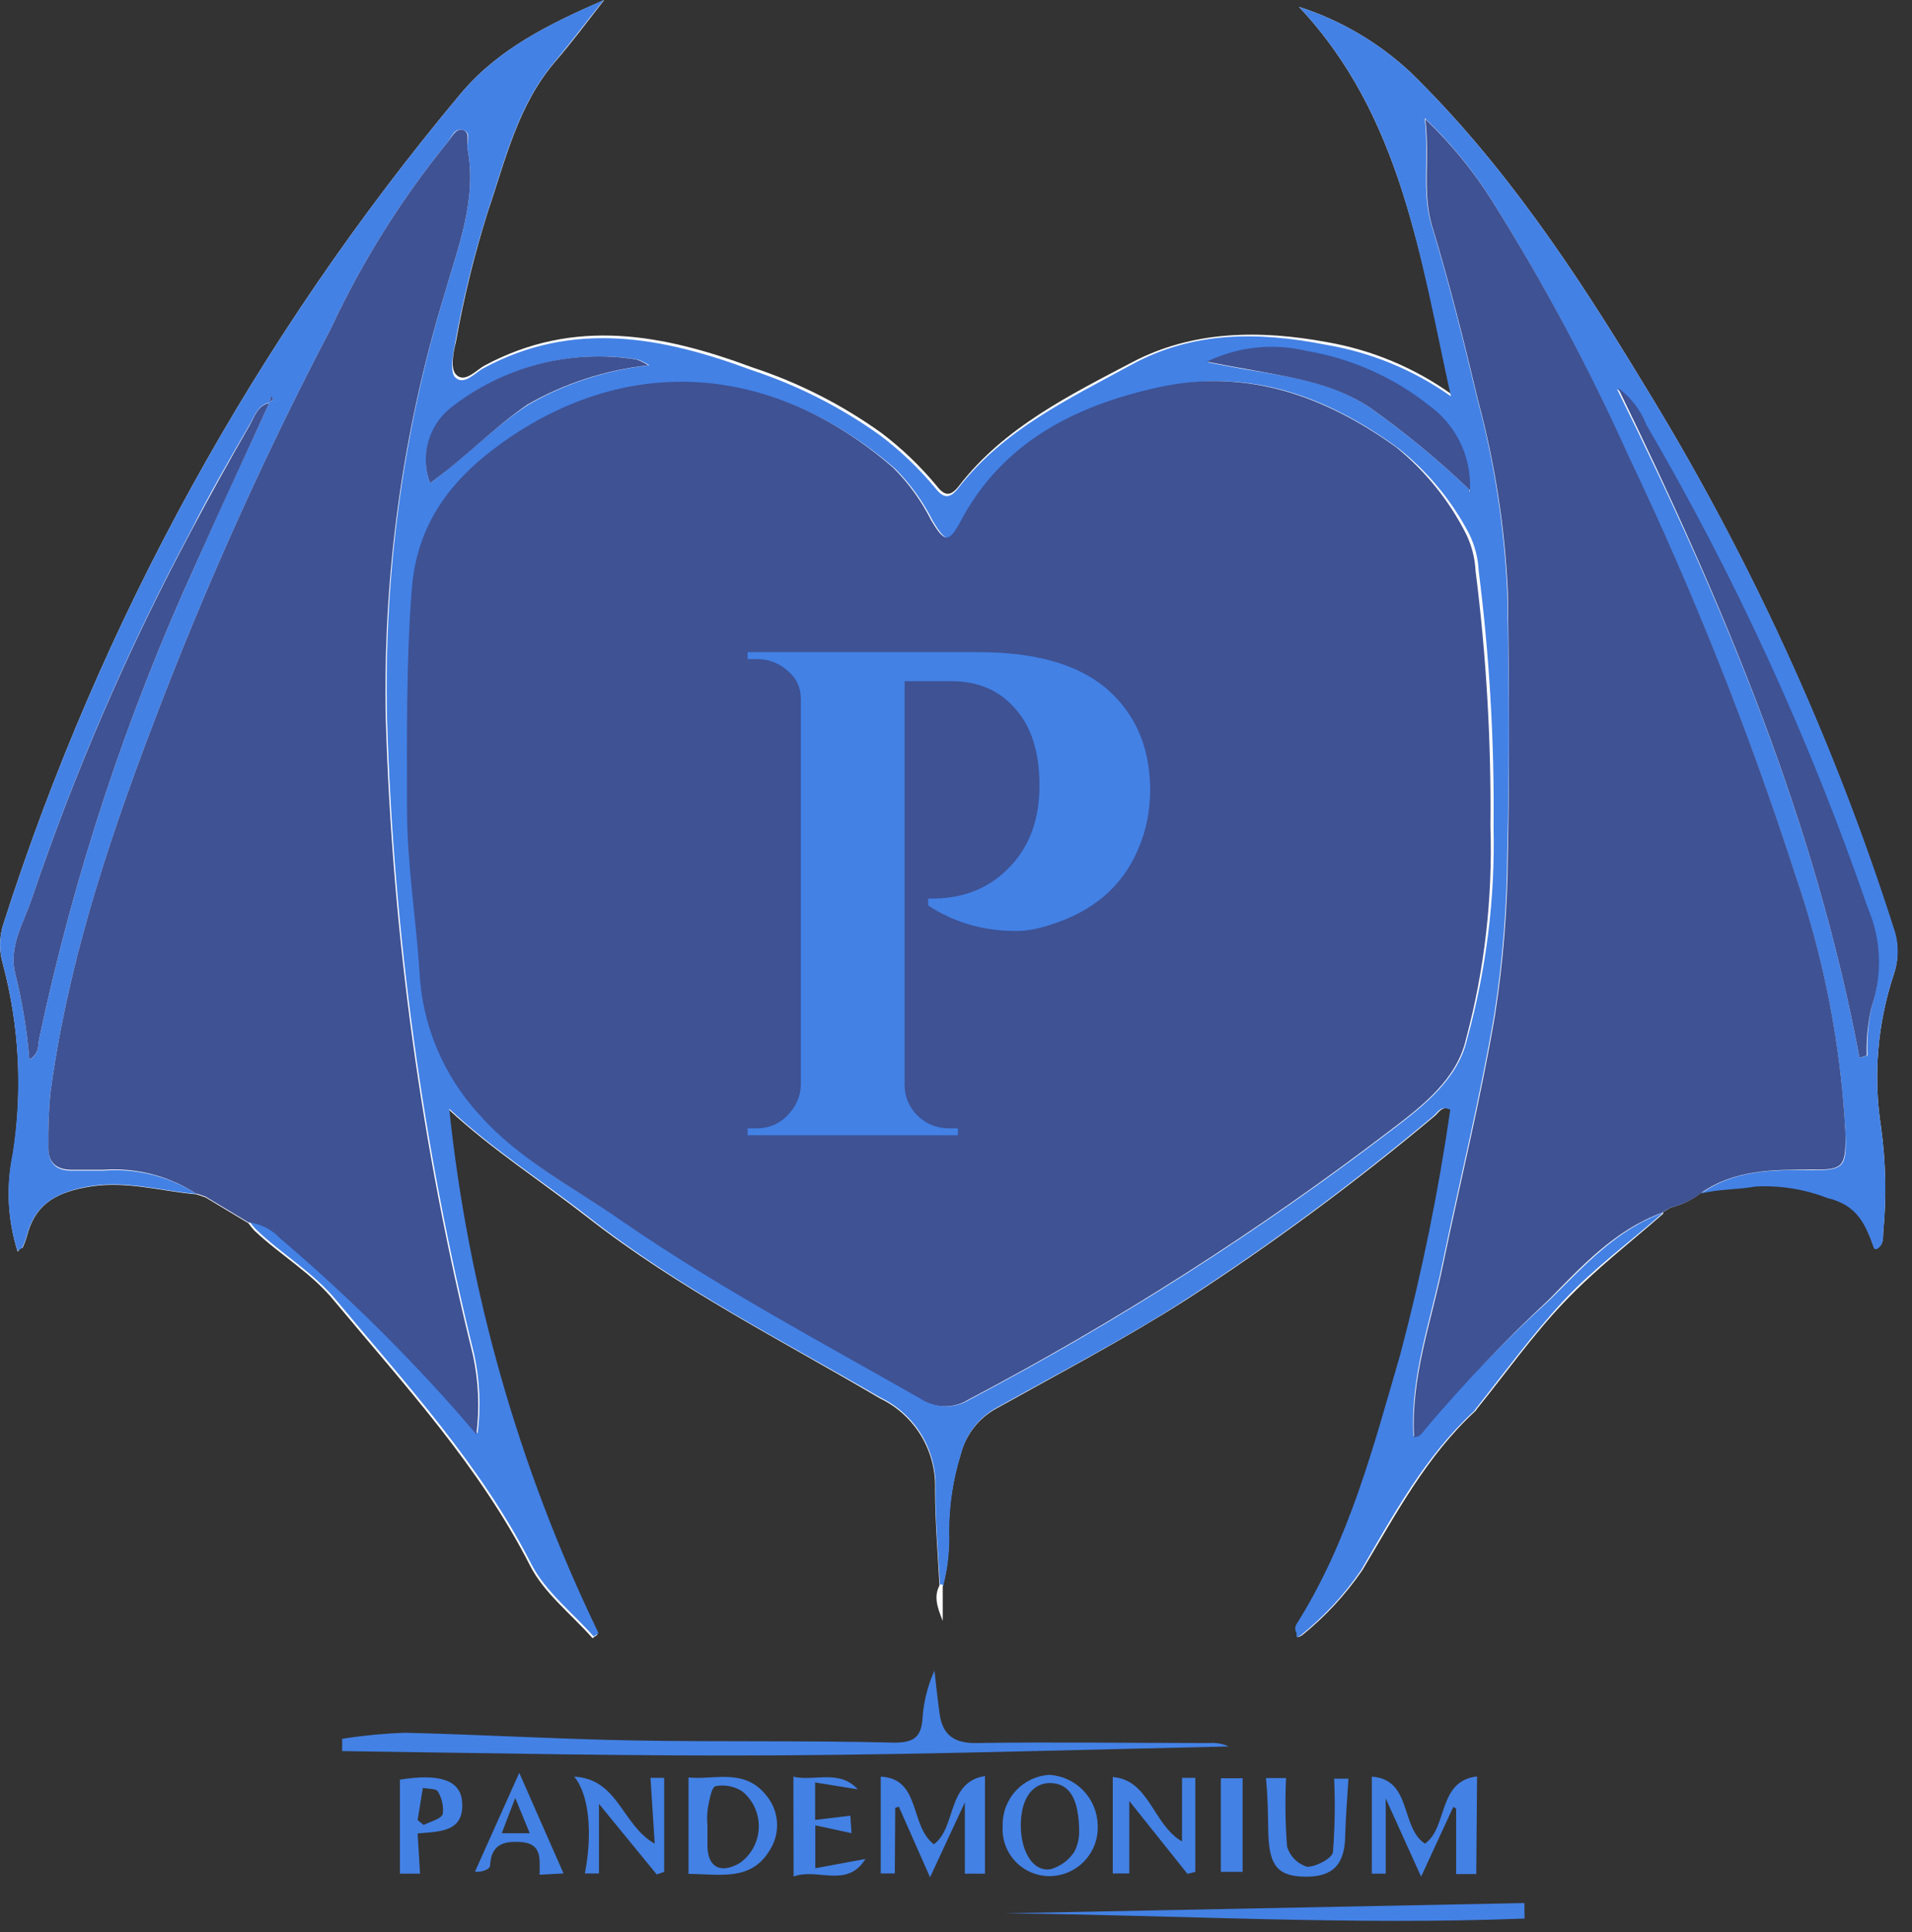 <svg width="95" height="96" viewBox="0 0 95 96" fill="none" xmlns="http://www.w3.org/2000/svg">
<rect x="0" y="0" width="95" height="96" fill="#333333" stroke="none"/>
<g clip-path="url(#clip0)">
<path d="M17 86.39C18.04 86.226 19.088 86.126 20.14 86.09C23.89 86.18 27.63 86.4 31.38 86.47C35.73 86.55 40.09 86.47 44.44 86.58C45.44 86.58 45.79 86.28 45.84 85.31C45.901 84.512 46.101 83.73 46.43 83C46.51 83.73 46.59 84.45 46.69 85.18C46.84 86.18 47.39 86.61 48.48 86.6C52.35 86.54 56.23 86.6 60.1 86.6C60.426 86.574 60.753 86.632 61.05 86.77C53.7 86.93 46.35 87.16 38.99 87.21C31.63 87.26 24.34 87.1 17 87V86.39Z" fill="#4381E5"/>
<path d="M75.75 95.32C67.16 95.66 58.57 95.15 49.97 95.06L75.74 94.55L75.75 95.32Z" fill="#4381E5"/>
<path d="M82.62 60.23L83 60C83.553 59.864 84.072 59.612 84.52 59.26C85.41 59.03 86.34 59.07 87.23 58.91C88.444 58.846 89.657 59.041 90.79 59.48C92.29 59.83 92.7 60.81 93.11 61.97C93.11 61.97 93.18 61.97 93.24 62.02C93.6 61.86 93.55 61.5 93.57 61.21C93.735 59.475 93.698 57.727 93.46 56C93.068 53.47 93.281 50.883 94.08 48.45C94.345 47.699 94.345 46.881 94.08 46.13C91.043 36.614 86.859 27.504 81.62 19C78.28 13.49 74.73 8.14 70.1 3.61C68.511 2.122 66.612 1.005 64.54 0.34C69.65 5.77 70.54 12.79 72.14 19.6C70.295 18.278 68.176 17.39 65.94 17C62.59 16.38 59.25 16.42 56.25 18C53.25 19.58 49.89 21.22 47.65 24.14C47.26 24.64 46.96 24.69 46.54 24.14C45.726 23.156 44.799 22.27 43.78 21.5C41.83 20.103 39.678 19.011 37.4 18.26C32.99 16.62 28.56 15.75 24.08 18.16C23.67 18.38 23.08 19.07 22.65 18.6C22.38 18.31 22.51 17.53 22.65 17C23.039 14.805 23.57 12.637 24.24 10.51C25.1 8 25.73 5.18 27.64 3C28.42 2.09 29.13 1.14 30.02 0C27.26 1.2 24.76 2.44 22.92 4.62C12.713 16.804 4.975 30.859 0.14 46C-0.04 46.614 -0.04 47.266 0.14 47.88C0.964 50.971 1.134 54.2 0.64 57.36C0.301 58.964 0.383 60.628 0.88 62.19C1 62 1.09 62 1.12 62C1.205 61.819 1.275 61.632 1.33 61.44C1.72 59.9 2.67 59.3 4.21 59C6.15 58.61 7.93 59.18 9.77 59.34L10.21 59.49L12.34 60.77C12.431 60.9 12.531 61.024 12.64 61.14C13.94 62.37 15.51 63.26 16.64 64.67C20.13 68.86 23.83 72.86 26.34 77.79C27.04 79.16 28.39 80.2 29.44 81.39L29.68 81.22C25.728 73.016 23.231 64.188 22.3 55.13C24.46 57.13 26.91 58.7 29.19 60.48C33.7 64.01 38.81 66.58 43.73 69.48C44.575 69.887 45.282 70.531 45.767 71.334C46.252 72.136 46.493 73.063 46.46 74C46.46 75.59 46.6 77.18 46.68 78.77C46.41 79.29 46.53 79.77 46.84 80.53V78.83C47.074 77.943 47.175 77.026 47.14 76.11C47.142 74.794 47.345 73.486 47.74 72.23C47.867 71.748 48.093 71.298 48.403 70.907C48.713 70.516 49.1 70.194 49.54 69.96C52.71 68.19 55.93 66.5 58.98 64.55C63.257 61.771 67.361 58.736 71.27 55.46C71.49 55.29 71.63 54.9 72.12 55.13C71.527 59.221 70.699 63.274 69.64 67.27C68.3 71.88 67.09 76.56 64.48 80.69C64.438 80.756 64.416 80.832 64.416 80.91C64.416 80.988 64.438 81.064 64.48 81.13C64.48 81.19 64.48 81.27 64.48 81.34C64.555 81.322 64.626 81.292 64.69 81.25C65.843 80.322 66.853 79.231 67.69 78.01C69.36 75.22 70.88 72.34 73.31 70.1C73.337 70.069 73.36 70.036 73.38 70C74.83 68.21 76.17 66.31 77.76 64.65C79.35 62.99 81.01 61.73 82.65 60.29L82.62 60.23Z" fill="#FEFDFD"/>
<path d="M9.77 59.32C7.93 59.16 6.15 58.59 4.21 58.98C2.67 59.3 1.72 59.9 1.33 61.39C1.275 61.582 1.205 61.769 1.12 61.95C1.12 62.01 1.01 62.04 0.87 62.15C0.373 60.588 0.291 58.924 0.63 57.32C1.125 54.16 0.954 50.931 0.13 47.84C-0.039 47.238 -0.035 46.6 0.14 46C4.976 30.859 12.713 16.804 22.92 4.62C24.76 2.44 27.26 1.2 30 0C29.11 1.11 28.4 2.06 27.62 3C25.71 5.21 25.08 8 24.19 10.64C23.52 12.767 22.989 14.935 22.6 17.13C22.49 17.66 22.36 18.44 22.6 18.73C23.05 19.2 23.6 18.51 24.03 18.29C28.51 15.88 32.94 16.75 37.35 18.39C39.629 19.141 41.78 20.233 43.73 21.63C44.75 22.4 45.676 23.286 46.49 24.27C46.91 24.8 47.21 24.75 47.6 24.27C49.84 21.35 53.11 19.82 56.2 18.13C59.29 16.44 62.54 16.47 65.89 17.13C68.123 17.508 70.242 18.383 72.09 19.69C70.56 12.79 69.65 5.77 64.54 0.34C66.613 1.005 68.512 2.122 70.1 3.61C74.73 8.14 78.28 13.49 81.62 19C86.86 27.494 91.048 36.594 94.09 46.1C94.356 46.851 94.356 47.669 94.09 48.42C93.283 50.861 93.067 53.459 93.46 56C93.702 57.74 93.739 59.502 93.57 61.25C93.57 61.54 93.57 61.9 93.24 62.06C93.18 62.06 93.12 62.06 93.11 62.01C92.7 60.85 92.29 59.87 90.79 59.52C89.657 59.081 88.444 58.886 87.23 58.95C86.34 59.11 85.41 59.07 84.52 59.3C86.18 58.12 88.09 58.11 90.01 58.14C91.58 58.14 91.75 58.01 91.7 56.43C91.481 52.02 90.64 47.664 89.2 43.49C86.895 36.363 84.119 29.398 80.89 22.64C78.917 18.23 76.638 13.963 74.07 9.87C73.146 8.407 72.044 7.063 70.79 5.87C71.02 7.87 70.63 9.54 71.13 11.2C72 14.05 72.72 16.95 73.41 19.85C74.246 22.964 74.743 26.159 74.89 29.38C74.98 33.71 75.01 38.05 74.89 42.38C74.875 45.059 74.661 47.733 74.25 50.38C73.54 54.57 72.51 58.71 71.65 62.87C71.07 65.67 70.06 68.41 70.23 71.35C70.53 71.35 70.65 71.12 70.79 70.95C72.73 68.704 74.804 66.576 77 64.58C78.69 62.91 80.3 61.1 82.64 60.25C81 61.69 79.2 63 77.7 64.61C76.2 66.22 74.77 68.17 73.32 70C73.3 70.036 73.277 70.069 73.25 70.1C70.82 72.34 69.25 75.22 67.63 78.01C66.794 79.231 65.783 80.322 64.63 81.25C64.566 81.292 64.495 81.322 64.42 81.34C64.42 81.27 64.42 81.19 64.42 81.13C64.378 81.064 64.356 80.988 64.356 80.91C64.356 80.832 64.378 80.756 64.42 80.69C67.03 76.56 68.24 71.88 69.58 67.27C70.639 63.274 71.468 59.221 72.06 55.13C71.57 54.9 71.43 55.29 71.21 55.46C67.326 58.719 63.248 61.742 59 64.51C56 66.46 52.73 68.15 49.56 69.92C49.12 70.154 48.733 70.477 48.423 70.867C48.113 71.258 47.888 71.708 47.76 72.19C47.365 73.445 47.163 74.754 47.16 76.07C47.196 76.987 47.095 77.903 46.86 78.79C46.855 78.775 46.846 78.76 46.835 78.749C46.824 78.737 46.81 78.728 46.794 78.722C46.779 78.716 46.763 78.714 46.746 78.715C46.73 78.717 46.714 78.722 46.7 78.73C46.62 77.14 46.46 75.55 46.48 73.96C46.513 73.023 46.272 72.097 45.788 71.294C45.303 70.491 44.595 69.847 43.75 69.44C38.83 66.58 33.75 64.01 29.21 60.44C26.93 58.66 24.48 57.11 22.32 55.09C23.268 64.137 25.779 72.951 29.74 81.14L29.5 81.31C28.45 80.12 27.1 79.08 26.4 77.71C23.89 72.78 20.19 68.78 16.7 64.59C15.53 63.18 13.96 62.29 12.7 61.06C12.592 60.944 12.492 60.82 12.4 60.69C13.001 60.759 13.557 61.039 13.97 61.48C16.949 64.01 19.752 66.74 22.36 69.65C22.82 70.16 23.27 70.65 23.73 71.22C23.897 69.91 23.84 68.581 23.56 67.29C21.005 56.956 19.553 46.38 19.23 35.74C19.057 28.586 20.022 21.451 22.09 14.6C22.76 12.25 23.71 9.93 23.23 7.39C23.17 7.07 23.45 6.57 23 6.46C22.55 6.35 22.45 6.83 22.22 7.09C19.932 9.907 17.998 12.993 16.46 16.28C13.373 22.172 10.615 28.232 8.2 34.43C5.69 40.89 3.42 47.43 2.5 54.34C2.421 55.224 2.387 56.112 2.4 57C2.4 57.8 2.79 58.17 3.58 58.16C4.1 58.16 4.58 58.16 5.13 58.16C6.762 58.03 8.391 58.437 9.77 59.32V59.32ZM73 24.32C72.995 24.35 72.995 24.38 73 24.41C73 24.41 73 24.41 73.07 24.41L72.97 24.3C72.998 23.502 72.83 22.71 72.481 21.992C72.132 21.274 71.614 20.652 70.97 20.18C69.19 18.76 67.076 17.817 64.83 17.44C63.203 17.077 61.501 17.275 60 18C60.8 18.15 61.34 18.26 61.88 18.35C64.07 18.73 66.3 18.98 68.2 20.35C69.893 21.556 71.497 22.883 73 24.32V24.32ZM13.4 20C12.8 20.11 12.65 20.68 12.4 21.1C11.4 22.82 10.4 24.56 9.51 26.32C6.368 32.19 3.719 38.311 1.59 44.62C1.19 45.81 0.44 47 0.74 48.3C1.098 49.725 1.339 51.176 1.46 52.64C1.92 52.41 1.88 52.02 1.94 51.64C3.662 43.497 6.277 35.569 9.74 28C10.92 25.31 12.17 22.64 13.39 20C13.45 19.91 13.69 19.86 13.46 19.7L13.4 20ZM74.21 41.07C74.252 36.822 74.005 32.575 73.47 28.36C73.439 27.724 73.28 27.102 73 26.53C72.135 24.872 70.929 23.417 69.46 22.26C65.91 19.68 62.04 18.26 57.69 19.26C53.56 20.16 49.91 21.95 47.79 25.95C47.21 27.04 46.99 26.95 46.35 25.89C45.866 24.926 45.231 24.044 44.47 23.28C38.68 18.28 31.47 17.41 24.98 22.06C22.45 23.88 20.8 26.06 20.54 29.26C20.25 32.92 20.31 36.58 20.3 40.26C20.3 42.97 20.75 45.65 20.92 48.34C21.058 50.985 22.12 53.498 23.92 55.44C25.92 57.7 28.64 59.07 31.1 60.76C35.91 64 41 66.7 46 69.61C46.336 69.791 46.713 69.88 47.095 69.868C47.476 69.855 47.847 69.742 48.17 69.54C55.533 65.666 62.558 61.18 69.17 56.13C70.75 54.93 72.45 53.6 72.9 51.61C73.849 48.179 74.291 44.629 74.21 41.07V41.07ZM92.39 52.55L92.79 52.44C92.751 51.621 92.822 50.8 93 50C93.515 48.407 93.426 46.681 92.75 45.15C89.882 36.807 86.198 28.768 81.75 21.15C81.466 20.417 80.976 19.782 80.34 19.32C85.66 30.09 90.21 40.89 92.39 52.55ZM21.37 24C23.11 22.73 24.53 21.23 26.26 20.1C28.105 19.044 30.147 18.381 32.26 18.15C32.078 18.032 31.884 17.935 31.68 17.86C30.053 17.599 28.39 17.68 26.796 18.096C25.201 18.513 23.711 19.256 22.42 20.28C21.875 20.71 21.48 21.301 21.291 21.97C21.103 22.638 21.13 23.349 21.37 24V24Z" fill="#4381E5"/>
<path d="M9.77 59.32C8.396 58.423 6.766 58.002 5.13 58.12C4.62 58.12 4.13 58.12 3.58 58.12C2.79 58.12 2.38 57.76 2.4 56.96C2.388 56.086 2.422 55.211 2.5 54.34C3.42 47.42 5.69 40.89 8.2 34.43C10.615 28.232 13.373 22.172 16.46 16.28C17.997 12.993 19.932 9.907 22.22 7.09C22.45 6.83 22.62 6.36 23 6.46C23.38 6.56 23.17 7.07 23.23 7.39C23.71 9.93 22.76 12.25 22.09 14.6C19.997 21.46 19.012 28.61 19.17 35.78C19.493 46.42 20.944 56.996 23.5 67.33C23.779 68.621 23.837 69.95 23.67 71.26C23.21 70.73 22.76 70.2 22.3 69.69C19.691 66.78 16.888 64.05 13.91 61.52C13.496 61.079 12.94 60.799 12.34 60.73L10.21 59.45L9.77 59.3V59.32Z" fill="#3E5294"/>
<path d="M82.59 60.25C80.25 61.1 78.59 62.91 76.95 64.58C74.78 66.595 72.733 68.739 70.82 71C70.68 71.17 70.56 71.41 70.26 71.4C70.09 68.46 71.1 65.72 71.68 62.92C72.54 58.76 73.57 54.62 74.28 50.43C74.691 47.783 74.905 45.109 74.92 42.43C75.01 38.09 74.98 33.75 74.92 29.43C74.773 26.209 74.277 23.014 73.44 19.9C72.75 17 72.03 14.1 71.16 11.25C70.66 9.59 71.05 7.94 70.82 5.92C72.074 7.113 73.176 8.457 74.1 9.92C76.667 14.003 78.945 18.26 80.92 22.66C84.137 29.402 86.903 36.351 89.2 43.46C90.64 47.634 91.481 51.99 91.7 56.4C91.7 57.98 91.58 58.13 90.01 58.11C88.09 58.11 86.18 58.11 84.52 59.27C84.071 59.618 83.553 59.867 83 60L82.62 60.22L82.59 60.25Z" fill="#3E5294"/>
<path d="M9.77 59.3L10.21 59.45L9.77 59.3Z" fill="#4381E5"/>
<path d="M82.62 60.23L83 60L82.62 60.23Z" fill="#4381E5"/>
<path d="M74.054 41.071C74.167 44.624 73.76 48.175 72.844 51.611C72.394 53.611 70.694 54.931 69.114 56.13C62.502 61.181 55.477 65.666 48.114 69.54C47.791 69.743 47.42 69.856 47.038 69.868C46.657 69.88 46.28 69.791 45.944 69.611C40.844 66.701 35.754 64.001 30.994 60.73C28.534 59.001 25.844 57.67 23.844 55.41C22.044 53.468 20.982 50.955 20.844 48.31C20.674 45.62 20.224 42.941 20.224 40.23C20.224 36.56 20.174 32.901 20.464 29.23C20.724 26.041 22.374 23.851 24.904 22.03C31.384 17.381 38.604 18.21 44.394 23.25C45.155 24.015 45.79 24.896 46.274 25.86C46.914 26.93 47.134 27.011 47.714 25.921C49.834 21.921 53.484 20.131 57.614 19.23C61.964 18.291 65.834 19.671 69.384 22.23C70.827 23.405 72.006 24.87 72.844 26.53C73.123 27.102 73.283 27.725 73.314 28.36C73.849 32.575 74.096 36.822 74.054 41.071Z" fill="#3E5294"/>
<path d="M92.39 52.55C90.21 40.889 85.66 30.09 80.39 19.27C81.026 19.731 81.515 20.367 81.8 21.099C86.247 28.718 89.932 36.757 92.8 45.099C93.472 46.652 93.543 48.398 93 49.999C92.808 50.798 92.724 51.619 92.75 52.44L92.39 52.55Z" fill="#3E5294"/>
<path d="M13.39 20C12.17 22.67 10.92 25.34 9.74 28C6.277 35.569 3.661 43.497 1.94 51.64C1.88 51.98 1.94 52.37 1.46 52.64C1.339 51.176 1.098 49.725 0.74 48.3C0.44 47 1.19 45.81 1.59 44.62C3.723 38.318 6.376 32.204 9.52 26.34C10.45 24.58 11.42 22.84 12.41 21.12C12.65 20.7 12.8 20.12 13.41 20.02L13.39 20Z" fill="#3E5294"/>
<path d="M73 24.32C71.485 22.872 69.868 21.535 68.16 20.32C66.26 18.99 64.03 18.74 61.84 18.32C61.3 18.23 60.76 18.12 59.96 17.97C61.495 17.226 63.24 17.036 64.9 17.43C67.146 17.807 69.259 18.75 71.04 20.17C71.684 20.642 72.202 21.264 72.551 21.982C72.9 22.7 73.067 23.493 73.04 24.29L73 24.32Z" fill="#3E5294"/>
<path d="M21.369 24C21.124 23.353 21.089 22.646 21.268 21.978C21.448 21.31 21.833 20.716 22.369 20.28C23.661 19.256 25.151 18.513 26.745 18.096C28.339 17.679 30.003 17.599 31.629 17.86C31.833 17.935 32.027 18.032 32.209 18.15C30.097 18.38 28.054 19.044 26.209 20.1C24.529 21.25 23.109 22.75 21.369 24Z" fill="#3E5294"/>
<path d="M13.4 20L13.46 19.69C13.69 19.85 13.46 19.9 13.39 19.99L13.4 20Z" fill="#3E5294"/>
<path d="M73 24.31L73.1 24.42C73.1 24.42 73.05 24.42 73.03 24.42C73.025 24.39 73.025 24.359 73.03 24.33L73 24.31Z" fill="#3E5294"/>
<path d="M73.35 93.11H72.35V89.86L72.21 89.77L70.61 93.24L68.85 89.35V93.09H68.16V88.27C70.16 88.4 69.57 90.79 70.8 91.6C71.95 90.79 71.42 88.48 73.39 88.26L73.35 93.11Z" fill="#4381E5"/>
<path d="M44.46 93.08H43.76V88.27C45.76 88.36 45.19 90.72 46.4 91.63C47.53 90.81 47.03 88.53 48.94 88.24V93.09H47.94V89.55L46.21 93.27L44.66 89.76L44.48 89.82L44.46 93.08Z" fill="#4381E5"/>
<path d="M34.21 93.1V88.31C35.44 88.45 36.98 87.81 38.08 89.21C38.389 89.583 38.573 90.043 38.605 90.526C38.638 91.009 38.517 91.49 38.26 91.9C37.33 93.49 35.76 93.11 34.21 93.1ZM35.15 90.69C35.15 91.01 35.15 91.33 35.15 91.69C35.15 92.77 35.81 93.12 36.76 92.56C37.041 92.361 37.272 92.099 37.435 91.795C37.598 91.492 37.689 91.154 37.701 90.81C37.712 90.465 37.645 90.123 37.502 89.809C37.36 89.495 37.147 89.218 36.88 89C36.489 88.75 36.017 88.657 35.56 88.74C35.34 88.8 35.25 89.44 35.17 89.83C35.131 90.115 35.124 90.404 35.15 90.69V90.69Z" fill="#4381E5"/>
<path d="M59 93.1L56.11 89.48V93.08H55.29V88.29C57.1 88.42 57.29 90.66 58.73 91.49V88.33H59.39V93L59 93.1Z" fill="#4381E5"/>
<path d="M29.76 93.079H29.06C29.45 91.079 29.27 89.159 28.53 88.269C30.73 88.389 30.89 90.669 32.53 91.6L32.32 88.329H33V92.999L32.63 93.129L29.76 89.62V93.079Z" fill="#4381E5"/>
<path d="M52.15 88.18C52.787 88.222 53.385 88.501 53.828 88.961C54.27 89.422 54.524 90.031 54.54 90.67C54.557 90.988 54.512 91.306 54.405 91.607C54.299 91.907 54.134 92.183 53.92 92.42C53.706 92.656 53.447 92.847 53.159 92.983C52.871 93.119 52.558 93.196 52.24 93.21C51.911 93.223 51.584 93.167 51.279 93.045C50.974 92.923 50.698 92.738 50.469 92.502C50.241 92.266 50.065 91.984 49.953 91.675C49.841 91.367 49.796 91.037 49.82 90.71C49.803 90.068 50.037 89.445 50.472 88.972C50.907 88.5 51.509 88.216 52.15 88.18ZM53.62 91.06C53.62 89.4 53.16 88.65 52.27 88.59C51.38 88.53 50.75 89.26 50.72 90.59C50.69 91.92 51.29 93.01 52.2 92.87C52.685 92.732 53.105 92.423 53.38 92C53.53 91.709 53.612 91.387 53.62 91.06V91.06Z" fill="#4381E5"/>
<path d="M39.42 88.269C40.42 88.529 41.69 87.879 42.62 88.9L40.5 88.559V90.419L42.25 90.21L42.31 91.079L40.51 90.689V92.82L43 92.359C42.09 93.84 40.62 92.79 39.43 93.23L39.42 88.269Z" fill="#4381E5"/>
<path d="M62.899 88.34H63.899C63.846 89.477 63.863 90.615 63.949 91.75C64.021 91.986 64.15 92.201 64.324 92.375C64.499 92.549 64.713 92.678 64.949 92.75C65.379 92.75 66.179 92.34 66.229 92.02C66.325 90.806 66.345 89.587 66.289 88.37H66.999C66.939 89.3 66.869 90.22 66.839 91.14C66.839 92.64 66.219 93.26 64.839 93.24C63.459 93.22 63.079 92.66 63.019 91.14C62.999 90.21 62.999 89.29 62.899 88.34Z" fill="#4381E5"/>
<path d="M20.75 91.09L20.87 93.09H19.87V88.419C21.8 88.109 22.87 88.419 22.96 89.51C23.08 90.999 21.91 90.999 20.75 91.09ZM20.75 90.43L21.05 90.669C21.38 90.499 21.9 90.389 22 90.129C22.047 89.735 21.959 89.337 21.75 88.999C21.68 88.859 21.26 88.879 21.01 88.829L20.75 90.43Z" fill="#4381E5"/>
<path d="M25.8 88.08L28 93.08L26.81 93.14C26.81 92.39 26.96 91.59 25.88 91.52C25 91.46 24.4 91.65 24.35 92.69C24.35 92.87 23.94 93.03 23.6 92.99L25.8 88.08ZM26.32 91.08L25.6 89.33L24.93 91.08H26.32Z" fill="#4381E5"/>
<path d="M60.66 93V88.35H61.74V93H60.66Z" fill="#4381E5"/>
<path d="M57.147 39.26C57.147 40.311 56.94 41.305 56.528 42.242C55.749 44.048 54.306 45.282 52.198 45.945C51.58 46.151 51.007 46.254 50.48 46.254C48.853 46.254 47.398 45.831 46.116 44.985V44.642C47.834 44.688 49.22 44.128 50.274 42.962C51.19 41.957 51.648 40.642 51.648 39.02C51.648 37.374 51.247 36.105 50.446 35.214C49.666 34.3 48.601 33.842 47.25 33.842H44.947V53.9C44.947 54.494 45.165 55.008 45.6 55.442C46.035 55.854 46.551 56.059 47.147 56.059H47.593V56.402H37.147V56.059H37.593C38.189 56.059 38.693 55.854 39.105 55.442C39.541 55.008 39.77 54.494 39.792 53.9V34.734C39.792 34.162 39.575 33.694 39.14 33.328C38.704 32.94 38.189 32.745 37.593 32.745H37.147V32.402H48.624C51.419 32.402 53.527 32.997 54.947 34.185C56.413 35.442 57.147 37.134 57.147 39.26Z" fill="#4381E5"/>
</g>
<defs>
<clipPath id="clip0">
<rect width="94.28" height="95.44" fill="white"/>
</clipPath>
</defs>
</svg>
